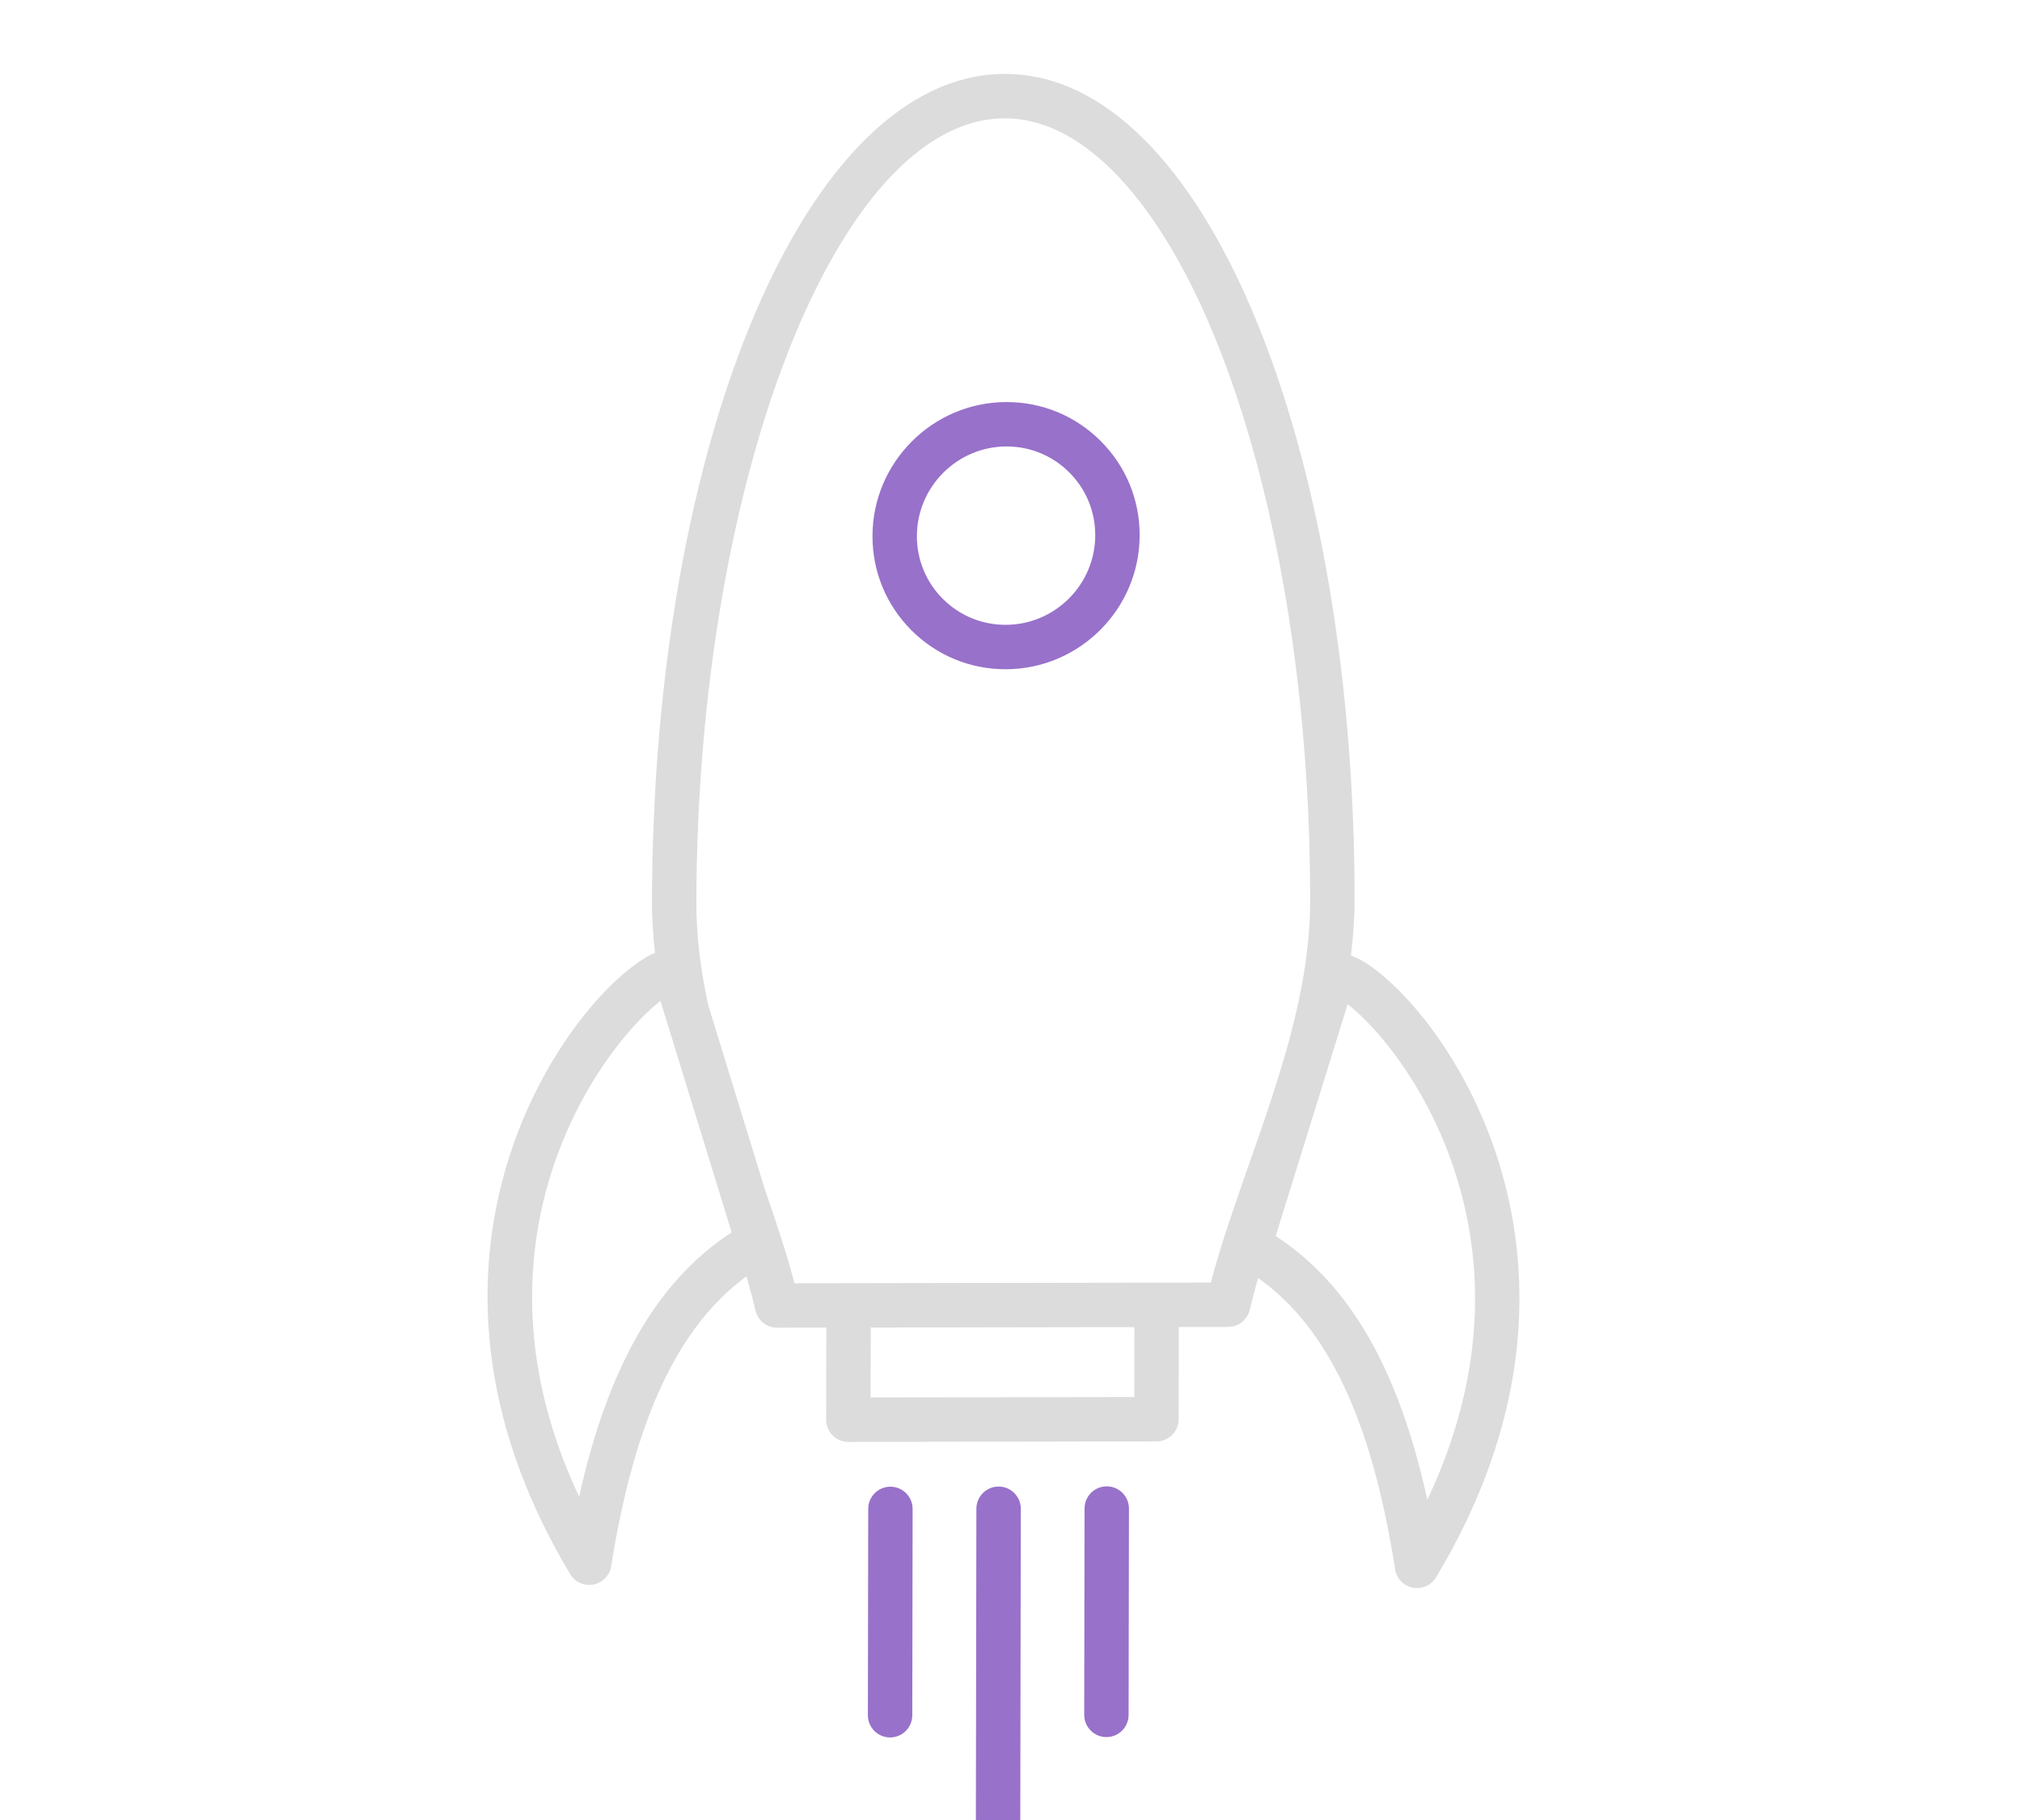 <svg width="110" height="99" viewBox="0 0 110 99" fill="none" xmlns="http://www.w3.org/2000/svg">
<g id="rocket-svgrepo-com 1" clip-path="url(#clip0_22_428)">
<g id="Rocket_1_">
<path id="Vector" d="M62.258 7.6C59.879 5.221 57.319 4.017 54.649 4.021C43.935 4.041 35.51 23.837 35.468 49.099C35.466 50.017 35.535 50.926 35.631 51.83C35.444 51.908 35.242 52.012 35.026 52.146C30.53 54.939 20.822 68.62 31.019 85.625C31.28 86.062 31.785 86.287 32.284 86.19C32.527 86.144 32.742 86.026 32.909 85.859C33.085 85.683 33.207 85.453 33.248 85.195C34.517 77.222 36.875 72.167 40.608 69.427C40.789 70.056 40.957 70.677 41.101 71.289C41.229 71.836 41.717 72.222 42.278 72.221L44.954 72.217L44.945 77.224C44.944 77.546 45.071 77.853 45.298 78.08C45.525 78.307 45.833 78.434 46.154 78.434L62.915 78.406C63.248 78.405 63.549 78.271 63.767 78.052C63.986 77.834 64.12 77.533 64.121 77.2L64.129 72.185L66.812 72.18C67.142 72.179 67.445 72.047 67.665 71.827C67.819 71.672 67.933 71.475 67.986 71.252C68.121 70.681 68.276 70.103 68.445 69.519C72.253 72.215 74.637 77.292 75.896 85.362C75.974 85.864 76.359 86.263 76.856 86.361C77.258 86.44 77.663 86.31 77.943 86.03C78.012 85.962 78.072 85.884 78.124 85.799C88.353 68.8 78.71 55.135 74.237 52.339C73.964 52.169 73.722 52.061 73.494 51.979C73.608 51.007 73.689 50.031 73.691 49.044C73.721 30.843 69.233 14.575 62.258 7.6ZM39.803 67.034C35.769 69.663 33.084 74.301 31.505 81.417C27.709 73.345 28.801 66.647 30.536 62.27C31.838 58.99 33.646 56.628 34.981 55.294C35.339 54.936 35.661 54.654 35.931 54.445L39.803 67.034ZM61.707 75.993L47.362 76.016L47.37 72.214L59.762 72.192L61.713 72.189L61.707 75.993ZM78.661 62.378C80.4 66.759 81.485 73.472 77.649 81.584C76.092 74.482 73.425 69.856 69.4 67.236L73.314 54.628C74.585 55.602 77.026 58.259 78.661 62.378ZM67.942 63.348C67.163 65.573 66.42 67.691 65.869 69.766L43.221 69.804C42.784 68.143 42.211 66.437 41.608 64.687L38.528 54.671C38.131 52.822 37.88 50.962 37.883 49.102C37.921 25.992 45.599 6.456 54.653 6.437C56.657 6.433 58.642 7.4 60.55 9.308C66.993 15.752 71.304 31.72 71.275 49.041C71.267 53.864 69.576 58.686 67.942 63.348Z" fill="#D9D9D9" fill-opacity="0.92"/>
<path id="Vector_2" d="M47.465 29.147C47.46 31.088 48.212 32.913 49.584 34.285C50.956 35.656 52.78 36.409 54.722 36.404C56.724 36.399 58.541 35.581 59.859 34.263C61.176 32.945 61.995 31.128 61.999 29.127C62.004 27.185 61.251 25.361 59.879 23.989C58.508 22.618 56.684 21.865 54.742 21.87C50.74 21.878 47.475 25.144 47.465 29.147ZM59.583 29.12C59.577 31.799 57.394 33.982 54.715 33.988C53.422 33.991 52.206 33.49 51.292 32.576C50.378 31.663 49.878 30.447 49.88 29.154C49.884 27.814 50.432 26.599 51.313 25.718C52.195 24.836 53.409 24.289 54.749 24.285C56.042 24.283 57.257 24.784 58.17 25.697C59.085 26.611 59.586 27.827 59.583 29.12Z" fill="#8658C1" fill-opacity="0.85"/>
<path id="Vector_3" d="M54.327 80.862C53.659 80.86 53.119 81.4 53.117 82.068L53.089 99.111C53.088 99.778 53.627 100.32 54.295 100.321C54.629 100.322 54.931 100.186 55.151 99.967C55.368 99.749 55.503 99.448 55.504 99.115L55.533 82.071C55.533 81.404 54.995 80.862 54.327 80.862Z" fill="#8658C1" fill-opacity="0.85"/>
<path id="Vector_4" d="M49.276 94.156C49.493 93.938 49.629 93.636 49.63 93.303L49.648 82.079C49.649 81.413 49.109 80.872 48.442 80.87C47.775 80.868 47.233 81.408 47.233 82.076L47.214 93.3C47.213 93.966 47.753 94.508 48.42 94.509C48.755 94.51 49.056 94.375 49.276 94.156Z" fill="#8658C1" fill-opacity="0.85"/>
<path id="Vector_5" d="M59.001 82.057L58.983 93.281C58.982 93.947 59.522 94.489 60.189 94.49C60.523 94.491 60.825 94.356 61.045 94.136C61.262 93.919 61.397 93.617 61.398 93.284L61.417 82.06C61.417 81.394 60.878 80.852 60.211 80.851C59.543 80.849 59.002 81.389 59.001 82.057Z" fill="#8658C1" fill-opacity="0.85"/>
</g>
</g>
<defs>
<clipPath id="clip0_22_428">
<rect width="77.298" height="77.298" fill="white" transform="translate(0 54.658) rotate(-45)"/>
</clipPath>
</defs>
</svg>
